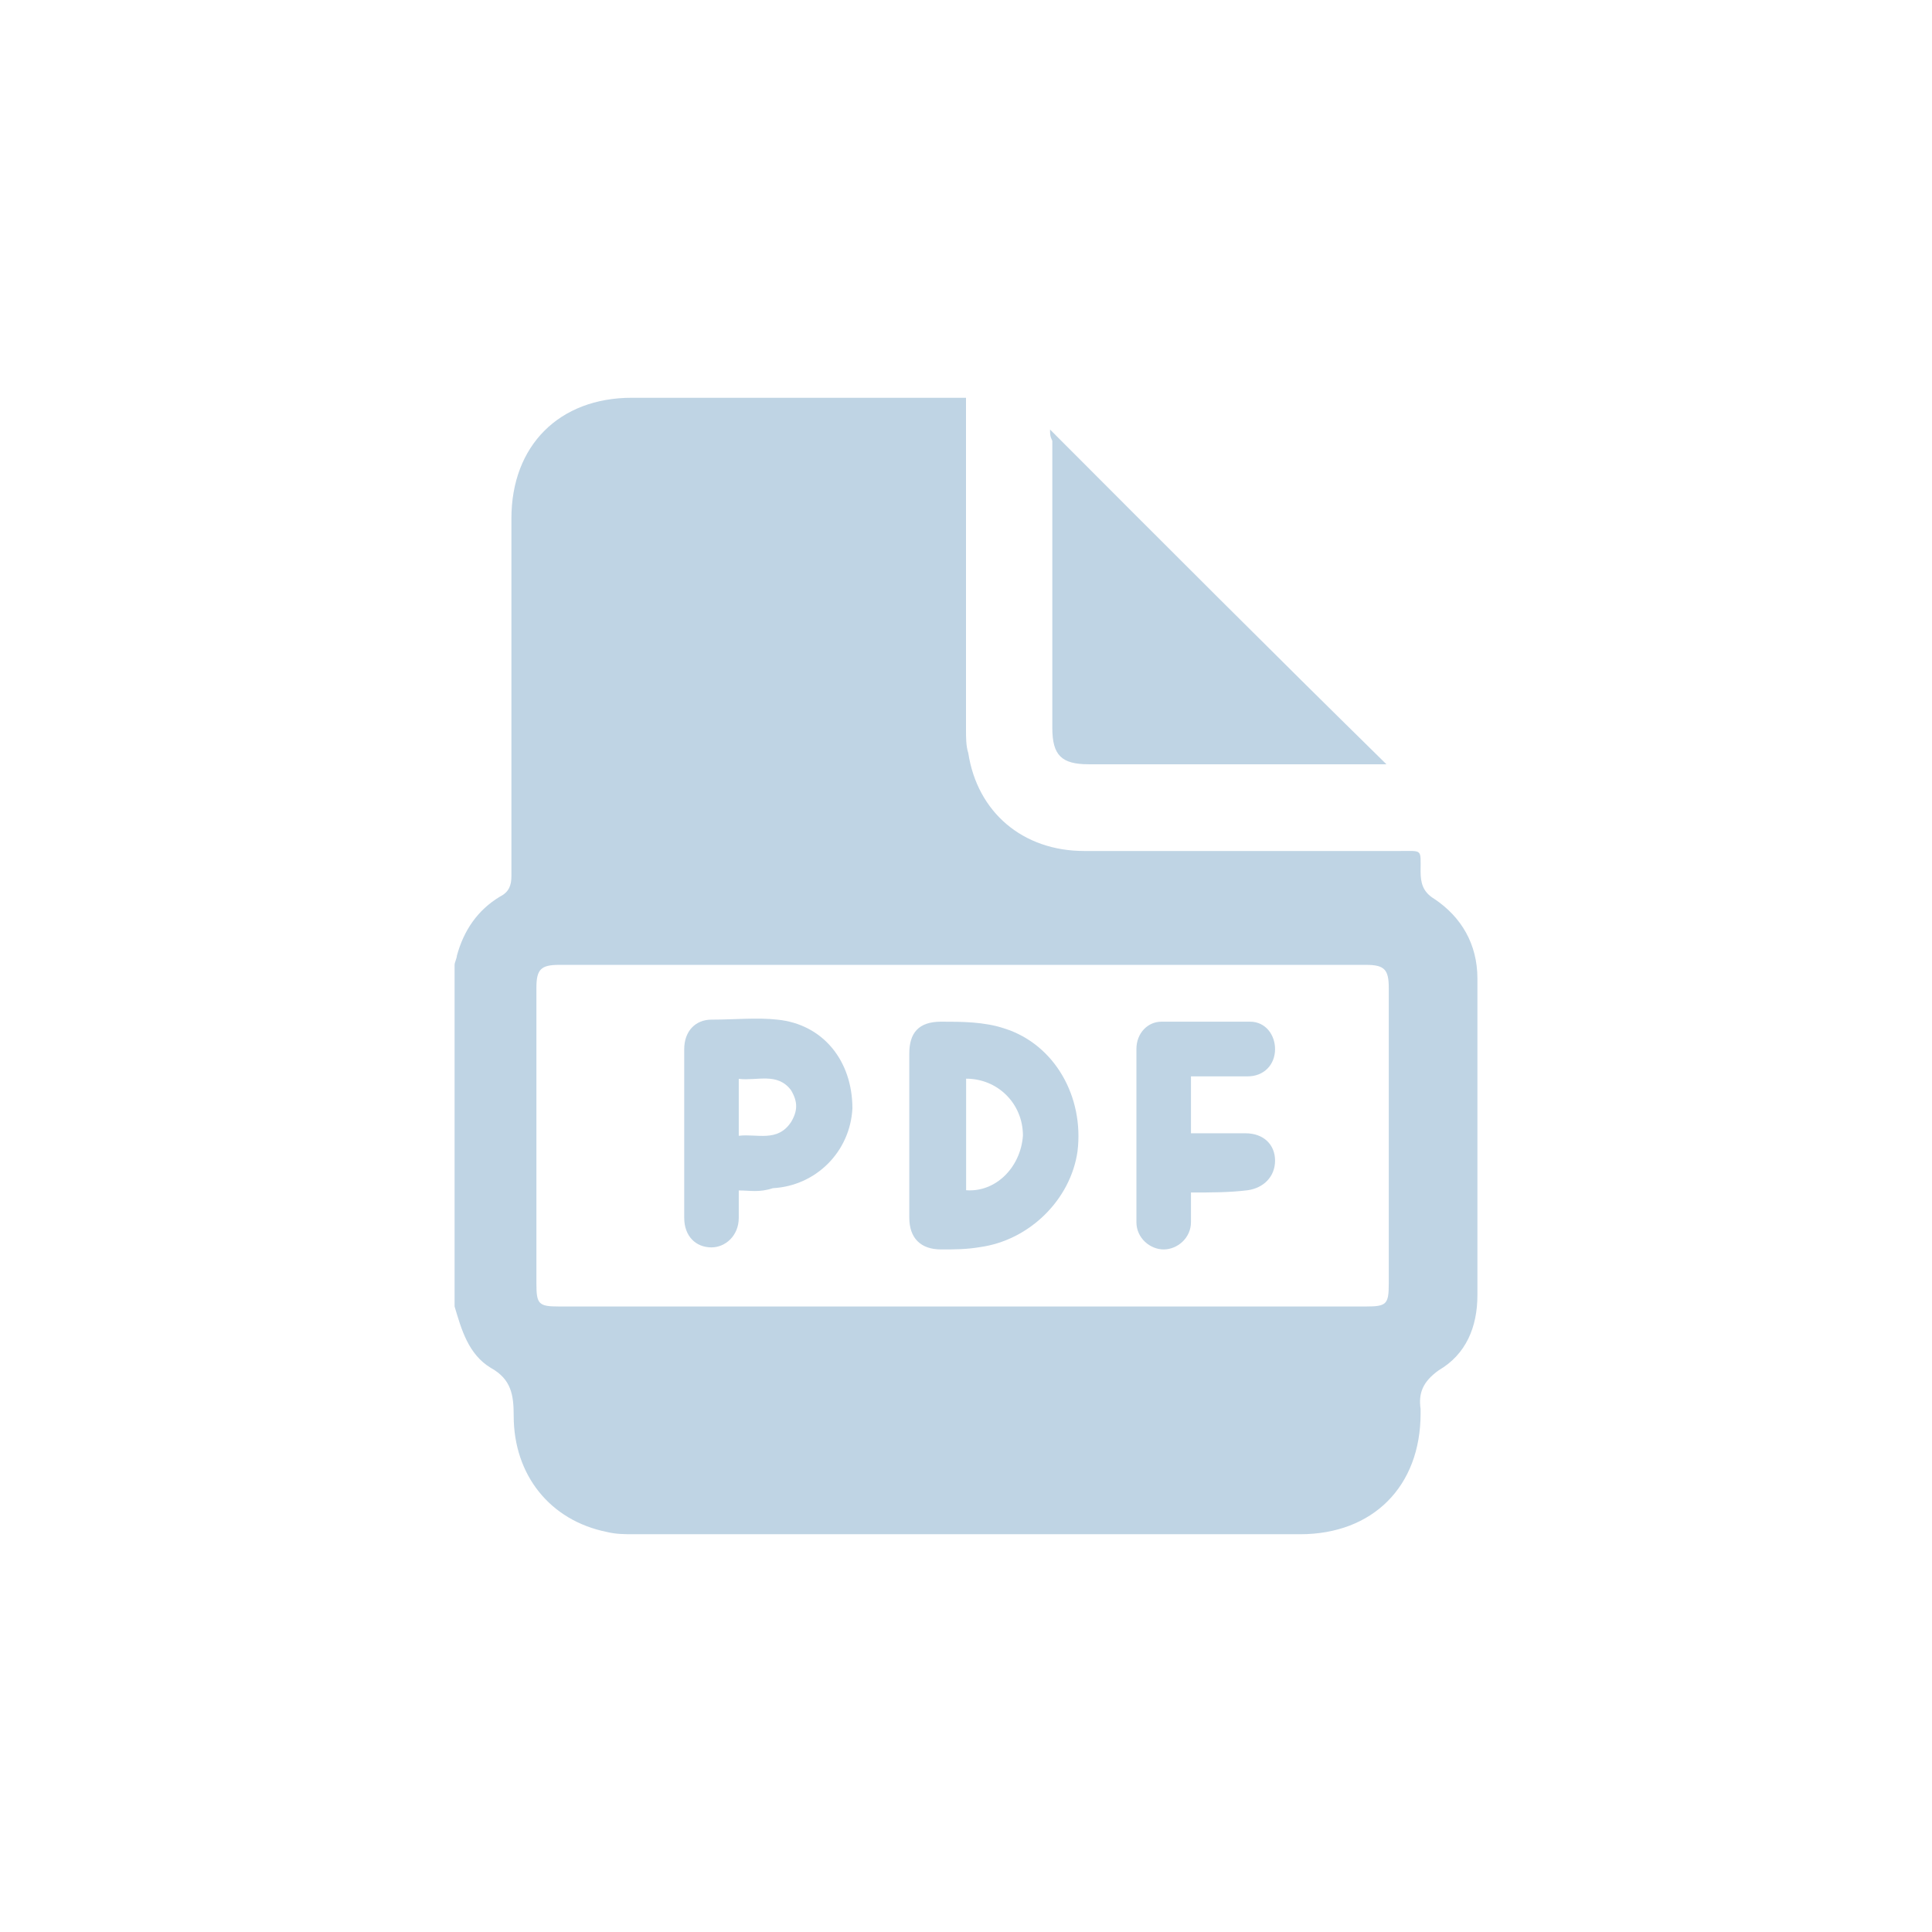 <svg width="34" height="34" viewBox="0 0 34 34" fill="none" xmlns="http://www.w3.org/2000/svg">
<path d="M8 22.992C8 20.988 8 18.984 8 16.98C8 16.94 8.04 16.86 8.04 16.82C8.16 16.379 8.4 16.018 8.8 15.778C8.96 15.697 9 15.577 9 15.417C9 13.333 9 11.248 9 9.124C9 7.842 9.84 7 11.12 7C13 7 14.84 7 16.72 7C16.8 7 16.88 7 17 7C17 7.12 17 7.2 17 7.281C17 9.124 17 10.968 17 12.852C17 12.972 17 13.132 17.04 13.252C17.2 14.295 18 14.976 19.08 14.976C20.92 14.976 22.8 14.976 24.64 14.976C25.04 14.976 25 14.936 25 15.337C25 15.537 25.04 15.697 25.24 15.818C25.72 16.138 26 16.619 26 17.22C26 19.064 26 20.908 26 22.792C26 23.353 25.8 23.834 25.32 24.114C25.04 24.315 24.96 24.515 25 24.796C25 24.836 25 24.836 25 24.876C25 26.158 24.16 27 22.88 27C18.96 27 15.08 27 11.16 27C11 27 10.84 27 10.68 26.96C9.68 26.759 9.04 25.958 9.04 24.916C9.04 24.555 9 24.274 8.64 24.074C8.24 23.834 8.12 23.393 8 22.992ZM16.96 22.992C19.32 22.992 21.68 22.992 24.04 22.992C24.4 22.992 24.44 22.952 24.44 22.591C24.44 20.868 24.44 19.104 24.44 17.381C24.44 17.06 24.36 16.98 24.04 16.98C19.32 16.98 14.56 16.98 9.84 16.98C9.52 16.98 9.44 17.06 9.44 17.381C9.44 19.104 9.44 20.868 9.44 22.591C9.44 22.952 9.48 22.992 9.84 22.992C12.24 22.992 14.6 22.992 16.96 22.992Z" fill="#BFD4E4"/>
<path d="M18.479 7.559C20.439 9.523 22.399 11.486 24.399 13.45C24.319 13.45 24.239 13.45 24.199 13.45C22.519 13.45 20.839 13.45 19.159 13.45C18.679 13.45 18.519 13.29 18.519 12.809C18.519 11.126 18.519 9.442 18.519 7.759C18.479 7.679 18.479 7.639 18.479 7.559Z" fill="#BFD4E4"/>
<path d="M16.002 19.985C16.002 19.503 16.002 19.023 16.002 18.542C16.002 18.181 16.162 17.98 16.561 17.98C16.922 17.98 17.322 17.98 17.681 18.101C18.561 18.381 19.081 19.303 18.962 20.265C18.841 21.107 18.122 21.828 17.241 21.948C17.002 21.988 16.802 21.988 16.561 21.988C16.201 21.988 16.002 21.788 16.002 21.427C16.002 20.946 16.002 20.465 16.002 19.985ZM17.002 20.946C17.521 20.986 17.962 20.546 18.002 19.985C18.002 19.423 17.561 18.983 17.002 18.983C17.002 19.664 17.002 20.305 17.002 20.946Z" fill="#BFD4E4"/>
<path d="M13.001 20.95C13.001 21.15 13.001 21.31 13.001 21.431C13.001 21.751 12.761 21.952 12.521 21.952C12.241 21.952 12.041 21.751 12.041 21.431C12.041 20.429 12.041 19.467 12.041 18.465C12.041 18.144 12.241 17.944 12.521 17.944C12.921 17.944 13.321 17.904 13.681 17.944C14.481 18.024 15.001 18.665 15.001 19.507C14.961 20.268 14.361 20.869 13.601 20.91C13.361 20.99 13.201 20.95 13.001 20.95ZM13.001 18.986C13.001 19.346 13.001 19.667 13.001 19.988C13.321 19.948 13.681 20.108 13.921 19.747C14.041 19.547 14.041 19.387 13.921 19.186C13.681 18.865 13.321 19.026 13.001 18.986Z" fill="#BFD4E4"/>
<path d="M20.959 20.986C20.959 21.187 20.959 21.347 20.959 21.508C20.959 21.788 20.719 21.988 20.479 21.988C20.239 21.988 19.999 21.788 19.999 21.508C19.999 20.506 19.999 19.463 19.999 18.461C19.999 18.181 20.199 17.98 20.439 17.98C20.959 17.98 21.479 17.98 21.999 17.98C22.279 17.98 22.439 18.221 22.439 18.461C22.439 18.742 22.239 18.942 21.959 18.942C21.639 18.942 21.319 18.942 20.959 18.942C20.959 19.303 20.959 19.584 20.959 19.944C21.279 19.944 21.599 19.944 21.919 19.944C22.239 19.944 22.439 20.145 22.439 20.425C22.439 20.706 22.239 20.906 21.959 20.946C21.639 20.986 21.319 20.986 20.959 20.986Z" fill="#BFD4E4"/>
</svg>

